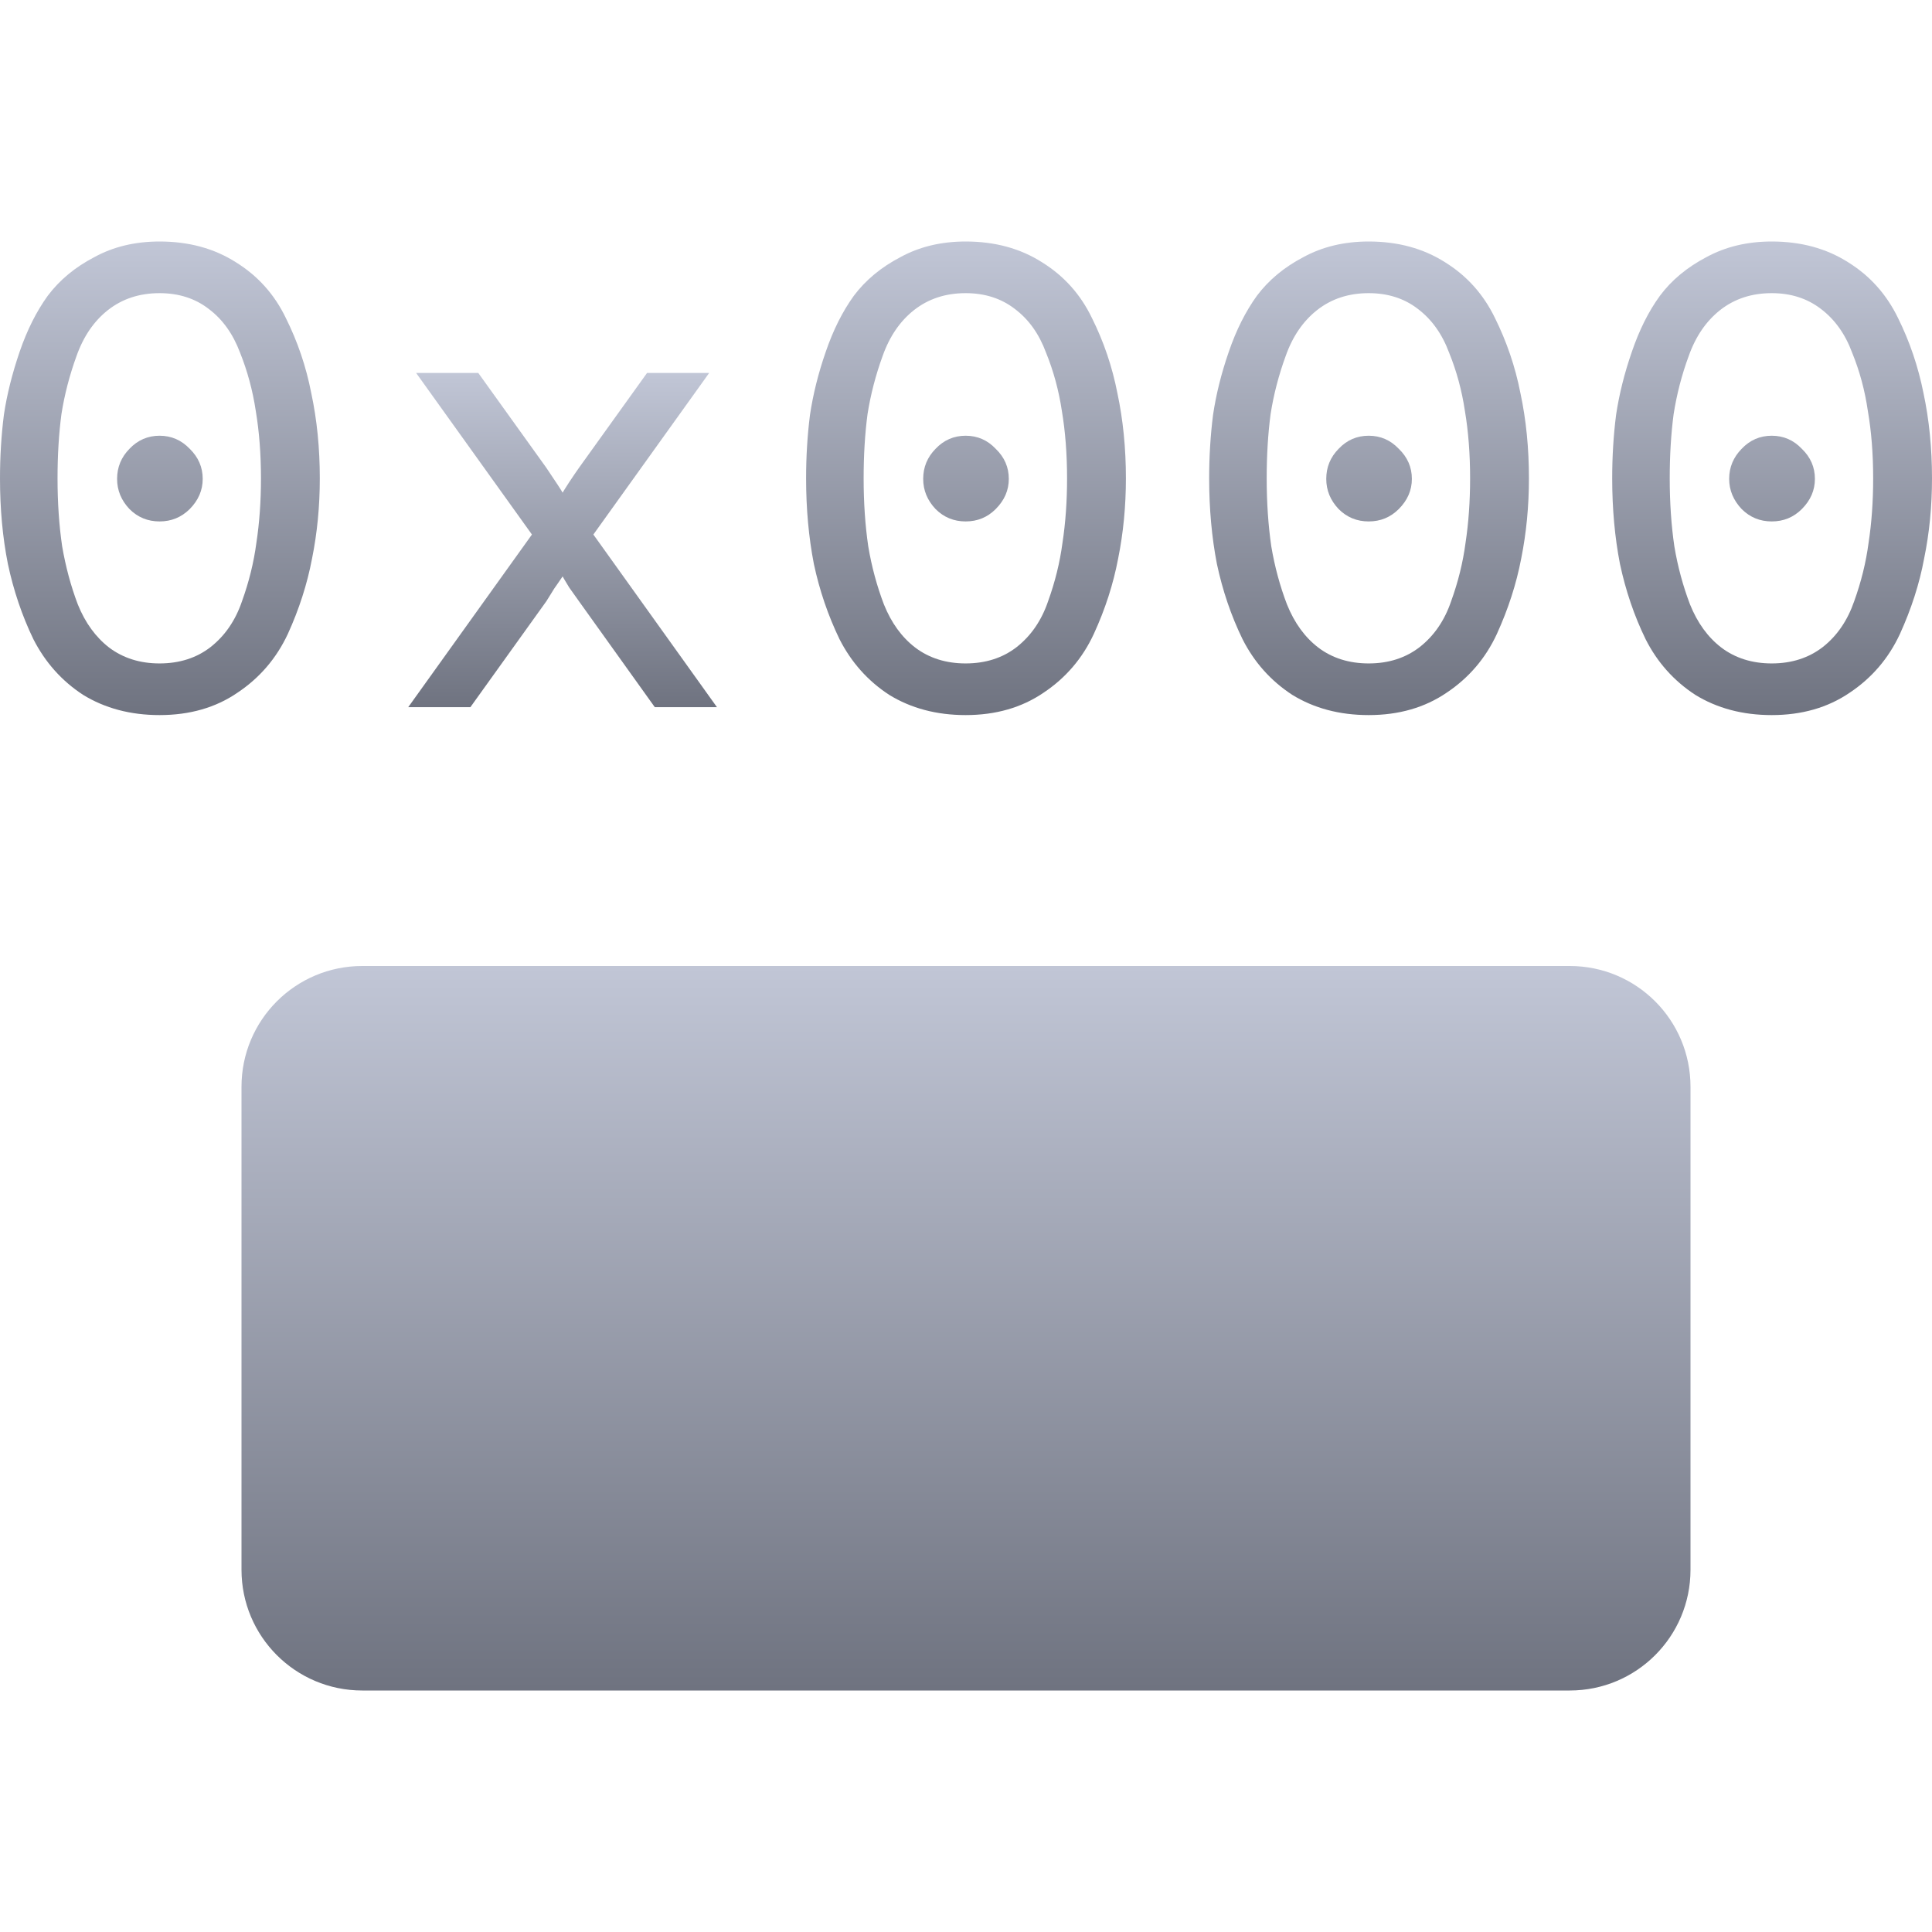 <svg xmlns="http://www.w3.org/2000/svg" xmlns:xlink="http://www.w3.org/1999/xlink" width="64" height="64" viewBox="0 0 64 64" version="1.1"><defs><linearGradient id="linear0" gradientUnits="userSpaceOnUse" x1="0" y1="0" x2="0" y2="1" gradientTransform="matrix(10.594,0,0,15.688,0,8)"><stop offset="0" style="stop-color:#c1c6d6;stop-opacity:1;"/><stop offset="1" style="stop-color:#6f7380;stop-opacity:1;"/></linearGradient><linearGradient id="linear1" gradientUnits="userSpaceOnUse" x1="0" y1="0" x2="0" y2="1" gradientTransform="matrix(10.227,0,0,11.07,13.523,12.355)"><stop offset="0" style="stop-color:#c1c6d6;stop-opacity:1;"/><stop offset="1" style="stop-color:#6f7380;stop-opacity:1;"/></linearGradient><linearGradient id="linear2" gradientUnits="userSpaceOnUse" x1="0" y1="0" x2="0" y2="1" gradientTransform="matrix(10.594,0,0,15.688,26.703,8)"><stop offset="0" style="stop-color:#c1c6d6;stop-opacity:1;"/><stop offset="1" style="stop-color:#6f7380;stop-opacity:1;"/></linearGradient><linearGradient id="linear3" gradientUnits="userSpaceOnUse" x1="0" y1="0" x2="0" y2="1" gradientTransform="matrix(10.594,0,0,15.688,40.055,8)"><stop offset="0" style="stop-color:#c1c6d6;stop-opacity:1;"/><stop offset="1" style="stop-color:#6f7380;stop-opacity:1;"/></linearGradient><linearGradient id="linear4" gradientUnits="userSpaceOnUse" x1="0" y1="0" x2="0" y2="1" gradientTransform="matrix(10.594,0,0,15.688,53.406,8)"><stop offset="0" style="stop-color:#c1c6d6;stop-opacity:1;"/><stop offset="1" style="stop-color:#6f7380;stop-opacity:1;"/></linearGradient><linearGradient id="linear5" gradientUnits="userSpaceOnUse" x1="0" y1="0" x2="0" y2="1" gradientTransform="matrix(48,0,0,24,8,32)"><stop offset="0" style="stop-color:#c1c6d6;stop-opacity:1;"/><stop offset="1" style="stop-color:#6f7380;stop-opacity:1;"/></linearGradient></defs><g id="surface1"><path style=" stroke:none;fill-rule:nonzero;fill:url(#linear0);" d="M 5.285 23.688 C 4.32 23.688 3.473 23.461 2.75 23.016 C 2.043 22.555 1.496 21.938 1.105 21.172 C 0.73 20.395 0.449 19.562 0.262 18.684 C 0.086 17.801 0 16.855 0 15.844 C 0 15.121 0.043 14.422 0.129 13.742 C 0.23 13.062 0.406 12.371 0.648 11.66 C 0.895 10.938 1.207 10.316 1.582 9.797 C 1.973 9.277 2.484 8.852 3.121 8.52 C 3.754 8.172 4.477 8 5.285 8 C 6.254 8 7.098 8.23 7.82 8.691 C 8.543 9.141 9.094 9.754 9.469 10.535 C 9.859 11.316 10.141 12.145 10.312 13.027 C 10.5 13.906 10.594 14.848 10.594 15.844 C 10.594 16.77 10.508 17.656 10.336 18.508 C 10.176 19.348 9.91 20.176 9.535 21 C 9.156 21.809 8.602 22.457 7.863 22.949 C 7.145 23.441 6.285 23.688 5.285 23.688 Z M 5.285 21.977 C 5.949 21.977 6.516 21.793 6.977 21.434 C 7.453 21.059 7.801 20.551 8.016 19.918 C 8.246 19.281 8.406 18.637 8.492 17.988 C 8.594 17.324 8.645 16.609 8.645 15.844 C 8.645 15.035 8.586 14.289 8.473 13.613 C 8.371 12.934 8.195 12.289 7.953 11.684 C 7.719 11.062 7.375 10.578 6.91 10.23 C 6.465 9.887 5.922 9.711 5.285 9.711 C 4.621 9.711 4.051 9.898 3.574 10.273 C 3.113 10.637 2.766 11.141 2.535 11.793 C 2.305 12.426 2.137 13.07 2.035 13.719 C 1.949 14.371 1.906 15.078 1.906 15.844 C 1.906 16.652 1.957 17.402 2.059 18.098 C 2.176 18.777 2.348 19.418 2.578 20.023 C 2.824 20.633 3.172 21.109 3.617 21.453 C 4.082 21.801 4.637 21.977 5.285 21.977 Z M 6.285 16.863 C 6.008 17.137 5.676 17.273 5.285 17.273 C 4.898 17.273 4.562 17.137 4.289 16.863 C 4.016 16.574 3.879 16.242 3.879 15.863 C 3.879 15.477 4.016 15.145 4.289 14.867 C 4.562 14.578 4.898 14.434 5.285 14.434 C 5.676 14.434 6.008 14.578 6.285 14.867 C 6.57 15.145 6.715 15.477 6.715 15.863 C 6.715 16.242 6.57 16.574 6.285 16.863 Z M 6.285 16.863 "/><path style=" stroke:none;fill-rule:nonzero;fill:url(#linear1);" d="M 13.523 23.426 L 17.621 17.707 L 13.785 12.355 L 15.844 12.355 L 18.098 15.496 C 18.43 15.988 18.609 16.262 18.637 16.32 C 18.652 16.293 18.723 16.176 18.855 15.973 C 19 15.758 19.105 15.598 19.18 15.496 L 21.434 12.355 L 23.492 12.355 L 19.656 17.707 L 23.75 23.426 L 21.691 23.426 L 19.18 19.918 C 19.105 19.816 19 19.664 18.855 19.461 C 18.723 19.246 18.652 19.121 18.637 19.094 C 18.582 19.18 18.484 19.316 18.355 19.504 C 18.242 19.691 18.152 19.828 18.098 19.918 L 15.582 23.426 Z M 13.523 23.426 "/><path style=" stroke:none;fill-rule:nonzero;fill:url(#linear2);" d="M 31.988 23.688 C 31.02 23.688 30.176 23.461 29.453 23.016 C 28.746 22.555 28.199 21.938 27.809 21.172 C 27.434 20.395 27.148 19.562 26.961 18.684 C 26.789 17.801 26.703 16.855 26.703 15.844 C 26.703 15.121 26.746 14.422 26.832 13.742 C 26.934 13.062 27.105 12.371 27.352 11.66 C 27.598 10.938 27.91 10.316 28.285 9.797 C 28.676 9.277 29.188 8.852 29.824 8.52 C 30.457 8.172 31.18 8 31.988 8 C 32.957 8 33.801 8.23 34.523 8.691 C 35.246 9.141 35.797 9.754 36.172 10.535 C 36.562 11.316 36.844 12.145 37.016 13.027 C 37.203 13.906 37.297 14.848 37.297 15.844 C 37.297 16.77 37.211 17.656 37.039 18.508 C 36.879 19.348 36.613 20.176 36.234 21 C 35.859 21.809 35.305 22.457 34.566 22.949 C 33.844 23.441 32.984 23.688 31.988 23.688 Z M 31.988 21.977 C 32.652 21.977 33.219 21.793 33.68 21.434 C 34.156 21.059 34.504 20.551 34.719 19.918 C 34.949 19.281 35.109 18.637 35.195 17.988 C 35.297 17.324 35.348 16.609 35.348 15.844 C 35.348 15.035 35.289 14.289 35.176 13.613 C 35.074 12.934 34.898 12.289 34.652 11.684 C 34.422 11.062 34.078 10.578 33.613 10.23 C 33.168 9.887 32.625 9.711 31.988 9.711 C 31.324 9.711 30.754 9.898 30.277 10.273 C 29.816 10.637 29.469 11.141 29.238 11.793 C 29.008 12.426 28.84 13.07 28.738 13.719 C 28.652 14.371 28.609 15.078 28.609 15.844 C 28.609 16.652 28.66 17.402 28.762 18.098 C 28.875 18.777 29.051 19.418 29.281 20.023 C 29.527 20.633 29.871 21.109 30.32 21.453 C 30.781 21.801 31.34 21.977 31.988 21.977 Z M 32.984 16.863 C 32.711 17.137 32.379 17.273 31.988 17.273 C 31.598 17.273 31.266 17.137 30.992 16.863 C 30.719 16.574 30.582 16.242 30.582 15.863 C 30.582 15.477 30.719 15.145 30.992 14.867 C 31.266 14.578 31.598 14.434 31.988 14.434 C 32.379 14.434 32.711 14.578 32.984 14.867 C 33.273 15.145 33.418 15.477 33.418 15.863 C 33.418 16.242 33.273 16.574 32.984 16.863 Z M 32.984 16.863 "/><path style=" stroke:none;fill-rule:nonzero;fill:url(#linear3);" d="M 45.34 23.688 C 44.371 23.688 43.527 23.461 42.805 23.016 C 42.098 22.555 41.547 21.938 41.16 21.172 C 40.781 20.395 40.5 19.562 40.312 18.684 C 40.141 17.801 40.055 16.855 40.055 15.844 C 40.055 15.121 40.098 14.422 40.184 13.742 C 40.285 13.062 40.457 12.371 40.703 11.66 C 40.949 10.938 41.262 10.316 41.637 9.797 C 42.027 9.277 42.539 8.852 43.172 8.52 C 43.809 8.172 44.531 8 45.34 8 C 46.309 8 47.152 8.23 47.875 8.691 C 48.598 9.141 49.145 9.754 49.523 10.535 C 49.91 11.316 50.195 12.145 50.367 13.027 C 50.555 13.906 50.648 14.848 50.648 15.844 C 50.648 16.77 50.562 17.656 50.391 18.508 C 50.23 19.348 49.961 20.176 49.586 21 C 49.211 21.809 48.656 22.457 47.918 22.949 C 47.195 23.441 46.336 23.688 45.34 23.688 Z M 45.34 21.977 C 46.004 21.977 46.566 21.793 47.031 21.434 C 47.508 21.059 47.855 20.551 48.07 19.918 C 48.301 19.281 48.461 18.637 48.547 17.988 C 48.648 17.324 48.699 16.609 48.699 15.844 C 48.699 15.035 48.641 14.289 48.527 13.613 C 48.426 12.934 48.25 12.289 48.004 11.684 C 47.773 11.062 47.426 10.578 46.965 10.23 C 46.52 9.887 45.977 9.711 45.34 9.711 C 44.676 9.711 44.105 9.898 43.629 10.273 C 43.168 10.637 42.82 11.141 42.59 11.793 C 42.359 12.426 42.191 13.07 42.09 13.719 C 42.004 14.371 41.961 15.078 41.961 15.844 C 41.961 16.652 42.012 17.402 42.113 18.098 C 42.227 18.777 42.402 19.418 42.633 20.023 C 42.879 20.633 43.223 21.109 43.672 21.453 C 44.133 21.801 44.691 21.977 45.34 21.977 Z M 46.336 16.863 C 46.062 17.137 45.73 17.273 45.34 17.273 C 44.949 17.273 44.617 17.137 44.344 16.863 C 44.07 16.574 43.934 16.242 43.934 15.863 C 43.934 15.477 44.07 15.145 44.344 14.867 C 44.617 14.578 44.949 14.434 45.34 14.434 C 45.73 14.434 46.062 14.578 46.336 14.867 C 46.625 15.145 46.77 15.477 46.77 15.863 C 46.77 16.242 46.625 16.574 46.336 16.863 Z M 46.336 16.863 "/><path style=" stroke:none;fill-rule:nonzero;fill:url(#linear4);" d="M 58.691 23.688 C 57.723 23.688 56.879 23.461 56.156 23.016 C 55.449 22.555 54.898 21.938 54.512 21.172 C 54.133 20.395 53.852 19.562 53.664 18.684 C 53.492 17.801 53.406 16.855 53.406 15.844 C 53.406 15.121 53.449 14.422 53.535 13.742 C 53.637 13.062 53.809 12.371 54.055 11.66 C 54.301 10.938 54.609 10.316 54.988 9.797 C 55.375 9.277 55.891 8.852 56.523 8.52 C 57.16 8.172 57.883 8 58.691 8 C 59.66 8 60.504 8.23 61.227 8.691 C 61.949 9.141 62.496 9.754 62.875 10.535 C 63.262 11.316 63.543 12.145 63.719 13.027 C 63.906 13.906 64 14.848 64 15.844 C 64 16.77 63.914 17.656 63.738 18.508 C 63.582 19.348 63.312 20.176 62.938 21 C 62.562 21.809 62.008 22.457 61.27 22.949 C 60.547 23.441 59.688 23.688 58.691 23.688 Z M 58.691 21.977 C 59.355 21.977 59.918 21.793 60.383 21.434 C 60.859 21.059 61.203 20.551 61.422 19.918 C 61.652 19.281 61.812 18.637 61.898 17.988 C 62 17.324 62.051 16.609 62.051 15.844 C 62.051 15.035 61.992 14.289 61.875 13.613 C 61.777 12.934 61.602 12.289 61.355 11.684 C 61.125 11.062 60.777 10.578 60.316 10.23 C 59.867 9.887 59.328 9.711 58.691 9.711 C 58.027 9.711 57.457 9.898 56.98 10.273 C 56.52 10.637 56.172 11.141 55.941 11.793 C 55.707 12.426 55.543 13.07 55.441 13.719 C 55.355 14.371 55.312 15.078 55.312 15.844 C 55.312 16.652 55.363 17.402 55.465 18.098 C 55.578 18.777 55.754 19.418 55.984 20.023 C 56.23 20.633 56.574 21.109 57.023 21.453 C 57.484 21.801 58.043 21.977 58.691 21.977 Z M 59.688 16.863 C 59.414 17.137 59.082 17.273 58.691 17.273 C 58.301 17.273 57.969 17.137 57.695 16.863 C 57.422 16.574 57.281 16.242 57.281 15.863 C 57.281 15.477 57.422 15.145 57.695 14.867 C 57.969 14.578 58.301 14.434 58.691 14.434 C 59.082 14.434 59.414 14.578 59.688 14.867 C 59.977 15.145 60.121 15.477 60.121 15.863 C 60.121 16.242 59.977 16.574 59.688 16.863 Z M 59.688 16.863 "/><path style=" stroke:none;fill-rule:nonzero;fill:url(#linear5);" d="M 12 32 L 52 32 C 54.211 32 56 33.789 56 36 L 56 52 C 56 54.211 54.211 56 52 56 L 12 56 C 9.789 56 8 54.211 8 52 L 8 36 C 8 33.789 9.789 32 12 32 Z M 12 32 "/></g></svg>
